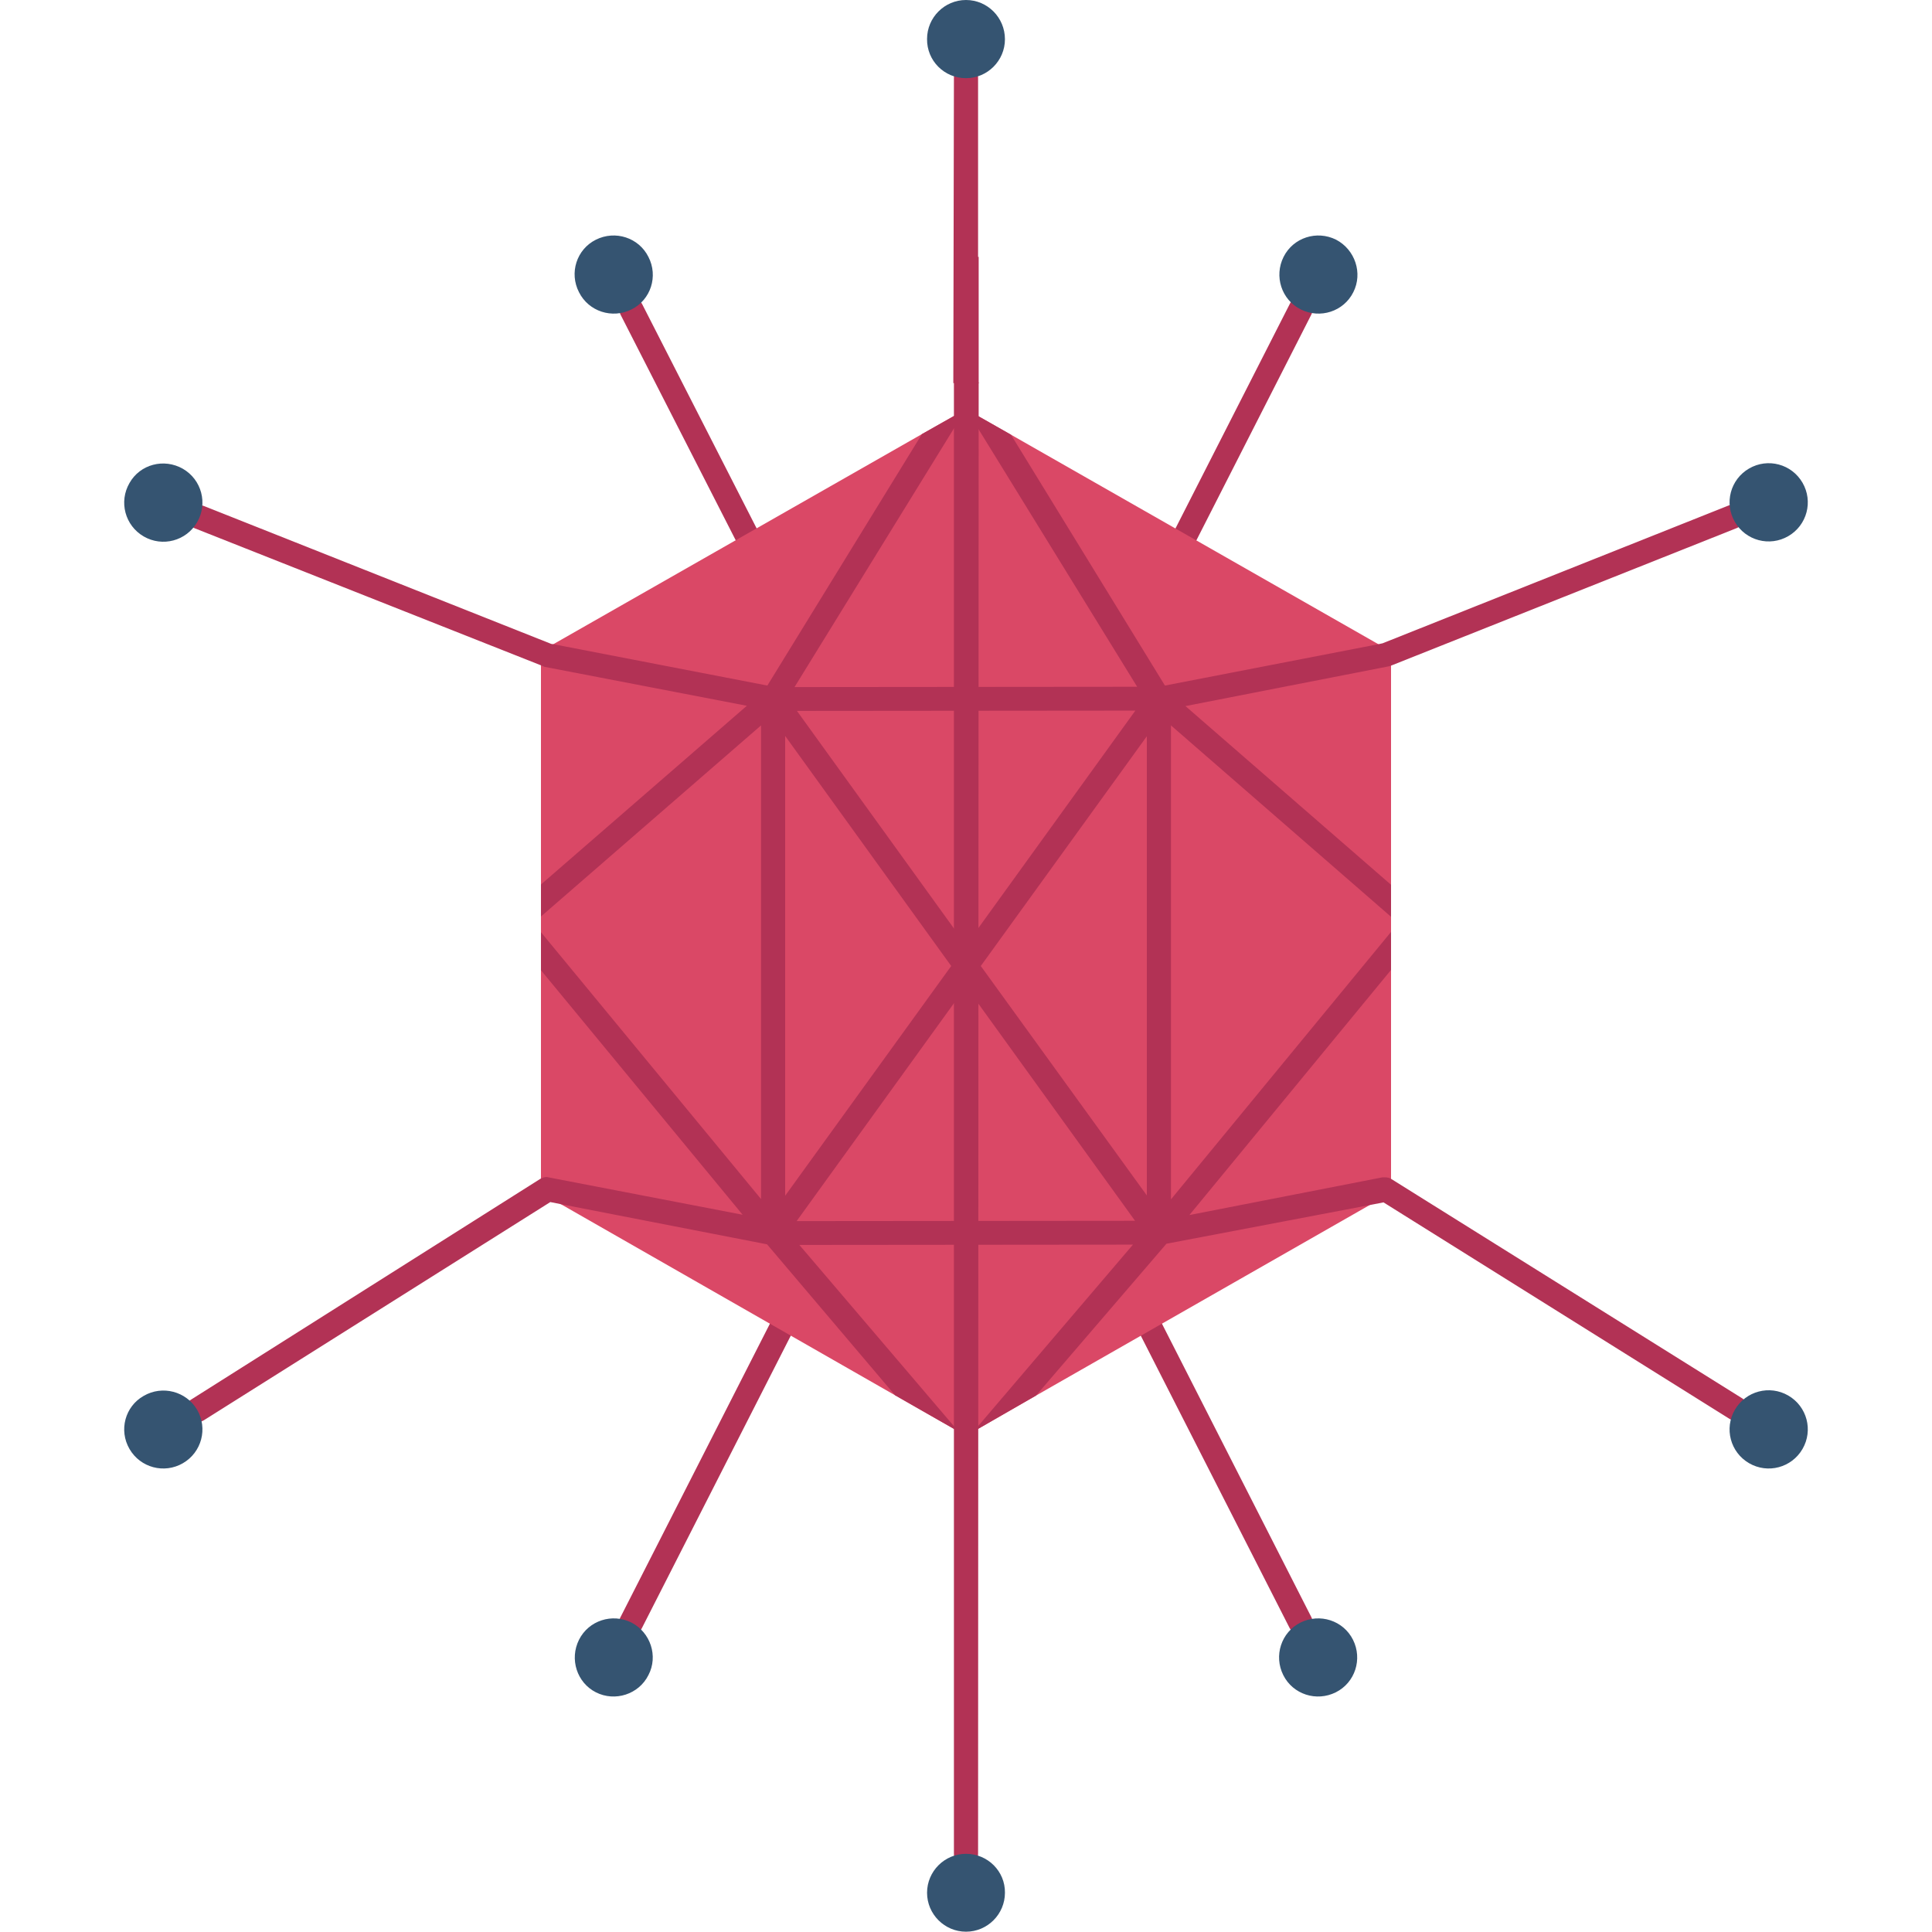 <?xml version="1.0" ?><svg id="Layer_1" style="enable-background:new 0 0 64 64;" version="1.1" viewBox="0 0 64 64" xml:space="preserve" xmlns="http://www.w3.org/2000/svg" xmlns:xlink="http://www.w3.org/1999/xlink"><style type="text/css">
	.st0{fill:#658FAA;}
	.st1{fill:#7CA2C1;}
	.st2{fill:#E9E8E8;}
	.st3{fill:#E8AA60;}
	.st4{fill:#DD9C55;}
	.st5{fill:#D7D7D7;}
	.st6{fill:#DA4866;}
	.st7{fill:#8FCBBB;}
	.st8{fill:#355471;}
	.st9{fill:#EFBA73;}
	.st10{fill:#66B09C;}
	.st11{fill:#B23255;}
	.st12{fill:#519E87;}
	.st13{fill:#ADADAD;}
	.st14{fill:#C7C7C7;}
	.st15{fill:#F0D299;}
	.st16{fill:#FFE4AA;}
	.st17{fill:#DFC189;}
	.st18{fill:#2D4A63;}
	.st19{fill:#5888A1;}
	.st20{fill:#DE8344;}
	.st21{fill:#D17637;}
	.st22{fill:none;}
	.st23{fill:#214056;}
	.st24{fill:#ED9056;}
</style><g><g><path class="st11" d="M39.01,18.24c0.06,0.03,0.12,0.04,0.18,0.04c0.15,0,0.29-0.08,0.36-0.22l3.89-7.64    c0.1-0.2,0.02-0.44-0.17-0.54c-0.06-0.03-0.12-0.04-0.18-0.04c-0.15,0-0.29,0.08-0.36,0.22l-3.89,7.64    C38.74,17.9,38.81,18.14,39.01,18.24z"/><path class="st11" d="M26.12,43.52c-0.06-0.03-0.12-0.04-0.18-0.04c-0.15,0-0.29,0.08-0.36,0.22l-5.03,9.88    c-0.1,0.2-0.02,0.44,0.17,0.54c0.06,0.03,0.12,0.04,0.18,0.04c0.15,0,0.29-0.08,0.36-0.22l5.03-9.88    C26.4,43.86,26.32,43.62,26.12,43.52z"/><path class="st11" d="M24.46,18.07c0.07,0.13,0.21,0.22,0.36,0.22c0.06,0,0.13-0.02,0.18-0.04c0.2-0.1,0.27-0.34,0.17-0.54    l-3.9-7.64c-0.07-0.13-0.21-0.22-0.36-0.22c-0.06,0-0.12,0.01-0.18,0.04c-0.2,0.1-0.27,0.34-0.17,0.54L24.46,18.07z"/><path class="st11" d="M43.44,53.57l-5.03-9.88c-0.07-0.13-0.21-0.22-0.36-0.22c-0.06,0-0.12,0.01-0.18,0.04    c-0.2,0.1-0.27,0.34-0.18,0.54l5.03,9.88c0.07,0.13,0.21,0.22,0.36,0.22c0.06,0,0.13-0.02,0.18-0.04    C43.46,54.01,43.54,53.77,43.44,53.57z"/></g><g><polygon class="st6" points="46.08,21.58 46.08,39.51 45.37,39.92 34.32,46.23 32.25,47.42 32,47.56 31.75,47.42 29.65,46.22     18.58,39.89 17.92,39.51 17.92,21.58 18.33,21.34 30.54,14.38 31.99,13.56 32,13.55 32.01,13.56 33.49,14.4 45.66,21.34   "/></g><path class="st11" d="M37.61,23.54L32,31.31l-5.6-7.76L37.61,23.54z M26.01,24.38l5.5,7.62l-5.5,7.61V24.38z M26.39,40.45L32,32.68   l5.6,7.76L26.39,40.45z M37.99,39.6l-5.5-7.6l5.5-7.61V39.6z M57.89,46.57c-0.02-0.1-0.08-0.19-0.18-0.25l-11.63-7.27   C46.03,39.02,45.97,39,45.85,39H45.8l-6.4,1.25l6.68-8.12v-1.26l-7.29,8.86v-15.7l7.29,6.34v-1.06l-6.81-5.92l6.75-1.32l0.06-0.02   l11.46-4.56c0.1-0.04,0.18-0.11,0.22-0.21c0.04-0.1,0.04-0.21,0-0.31c-0.06-0.15-0.2-0.25-0.37-0.25c-0.05,0-0.1,0.01-0.14,0.03   L45.8,21.31l-0.14,0.03l-7.07,1.37l-5.1-8.31l-1.48-0.84l5.66,9.19l-11.35,0.01l5.67-9.2l-1.45,0.82l-5.12,8.33l-7.09-1.37   l-0.07-0.01L6.75,16.76c-0.05-0.02-0.1-0.03-0.15-0.03c-0.16,0-0.31,0.1-0.37,0.25c-0.08,0.21,0.02,0.44,0.22,0.52l11.47,4.54   l0.12,0.05l6.7,1.29l-6.82,5.92v1.06l7.29-6.33v15.69l-7.29-8.84v1.26l6.68,8.1l-6.49-1.25c-0.06,0-0.13,0.02-0.19,0.05   c-0.01,0-0.01,0.01-0.02,0.01L6.32,46.37c-0.19,0.12-0.24,0.37-0.13,0.55c0.08,0.12,0.2,0.19,0.34,0.19c0.08,0,0.15-0.02,0.22-0.06   l11.48-7.23l0.35,0.07l6.83,1.33l4.24,5l2.1,1.2l-5.27-6.18l11.05-0.01l-5.28,6.19l2.07-1.19l4.32-5.03l6.73-1.28l0.46-0.09   L57.29,47c0.06,0.04,0.14,0.06,0.21,0.06c0.14,0,0.27-0.07,0.34-0.19C57.9,46.78,57.92,46.67,57.89,46.57z"/><path class="st11" d="M32.42,8.51v4.18L32.4,61.41c0,0.22-0.18,0.4-0.4,0.4c-0.22,0-0.4-0.18-0.4-0.4V12.69h-0.02L31.6,2.58   c0-0.22,0.18-0.4,0.4-0.4c0.22,0,0.4,0.18,0.4,0.4v5.93H32.42z"/><polygon class="st11" points="32.44,12.69 32.42,12.69 32.42,12.66  "/><g><path class="st8" d="M4.76,17.77c0.62,0.36,1.41,0.15,1.77-0.47c0.36-0.62,0.15-1.41-0.47-1.77C5.43,15.17,4.64,15.38,4.29,16    C3.93,16.62,4.14,17.41,4.76,17.77z"/><path class="st8" d="M4.76,46.24C4.14,46.59,3.93,47.38,4.29,48c0.36,0.62,1.15,0.83,1.77,0.47c0.62-0.36,0.83-1.15,0.47-1.77    C6.17,46.09,5.38,45.88,4.76,46.24z"/><path class="st8" d="M59.24,46.23c-0.62-0.36-1.41-0.15-1.77,0.47c-0.36,0.62-0.15,1.41,0.47,1.77c0.62,0.36,1.41,0.15,1.77-0.47    C60.07,47.38,59.86,46.59,59.24,46.23z"/><path class="st8" d="M59.24,17.76c0.62-0.36,0.83-1.15,0.47-1.77c-0.36-0.62-1.15-0.83-1.77-0.47c-0.62,0.36-0.83,1.15-0.47,1.77    C57.83,17.91,58.62,18.12,59.24,17.76z"/><path class="st8" d="M32,2.59c0.71,0,1.29-0.58,1.29-1.29C33.29,0.58,32.71,0,32,0c-0.71,0-1.29,0.58-1.29,1.29    C30.7,2.01,31.28,2.59,32,2.59z"/><path class="st8" d="M32,61.41c-0.71,0-1.29,0.58-1.29,1.29c0,0.71,0.58,1.29,1.29,1.29c0.71,0,1.29-0.58,1.29-1.29    C33.3,61.99,32.72,61.41,32,61.41z"/><path class="st8" d="M44.26,7.94c-0.64-0.32-1.42-0.07-1.74,0.57c-0.32,0.64-0.07,1.42,0.57,1.74c0.64,0.32,1.42,0.07,1.74-0.57    C45.15,9.05,44.89,8.27,44.26,7.94z"/><path class="st8" d="M20.92,53.75c-0.64-0.32-1.42-0.07-1.74,0.57c-0.32,0.64-0.07,1.42,0.56,1.74s1.42,0.07,1.74-0.57    C21.81,54.86,21.55,54.08,20.92,53.75z"/><path class="st8" d="M19.74,7.94c-0.64,0.32-0.89,1.1-0.56,1.74c0.32,0.64,1.1,0.89,1.74,0.57c0.64-0.32,0.89-1.1,0.56-1.74    C21.16,7.87,20.38,7.62,19.74,7.94z"/><path class="st8" d="M43.08,53.75c-0.64,0.32-0.89,1.1-0.57,1.74c0.32,0.64,1.1,0.89,1.74,0.57s0.89-1.1,0.57-1.74    C44.5,53.68,43.72,53.43,43.08,53.75z"/></g></g></svg>